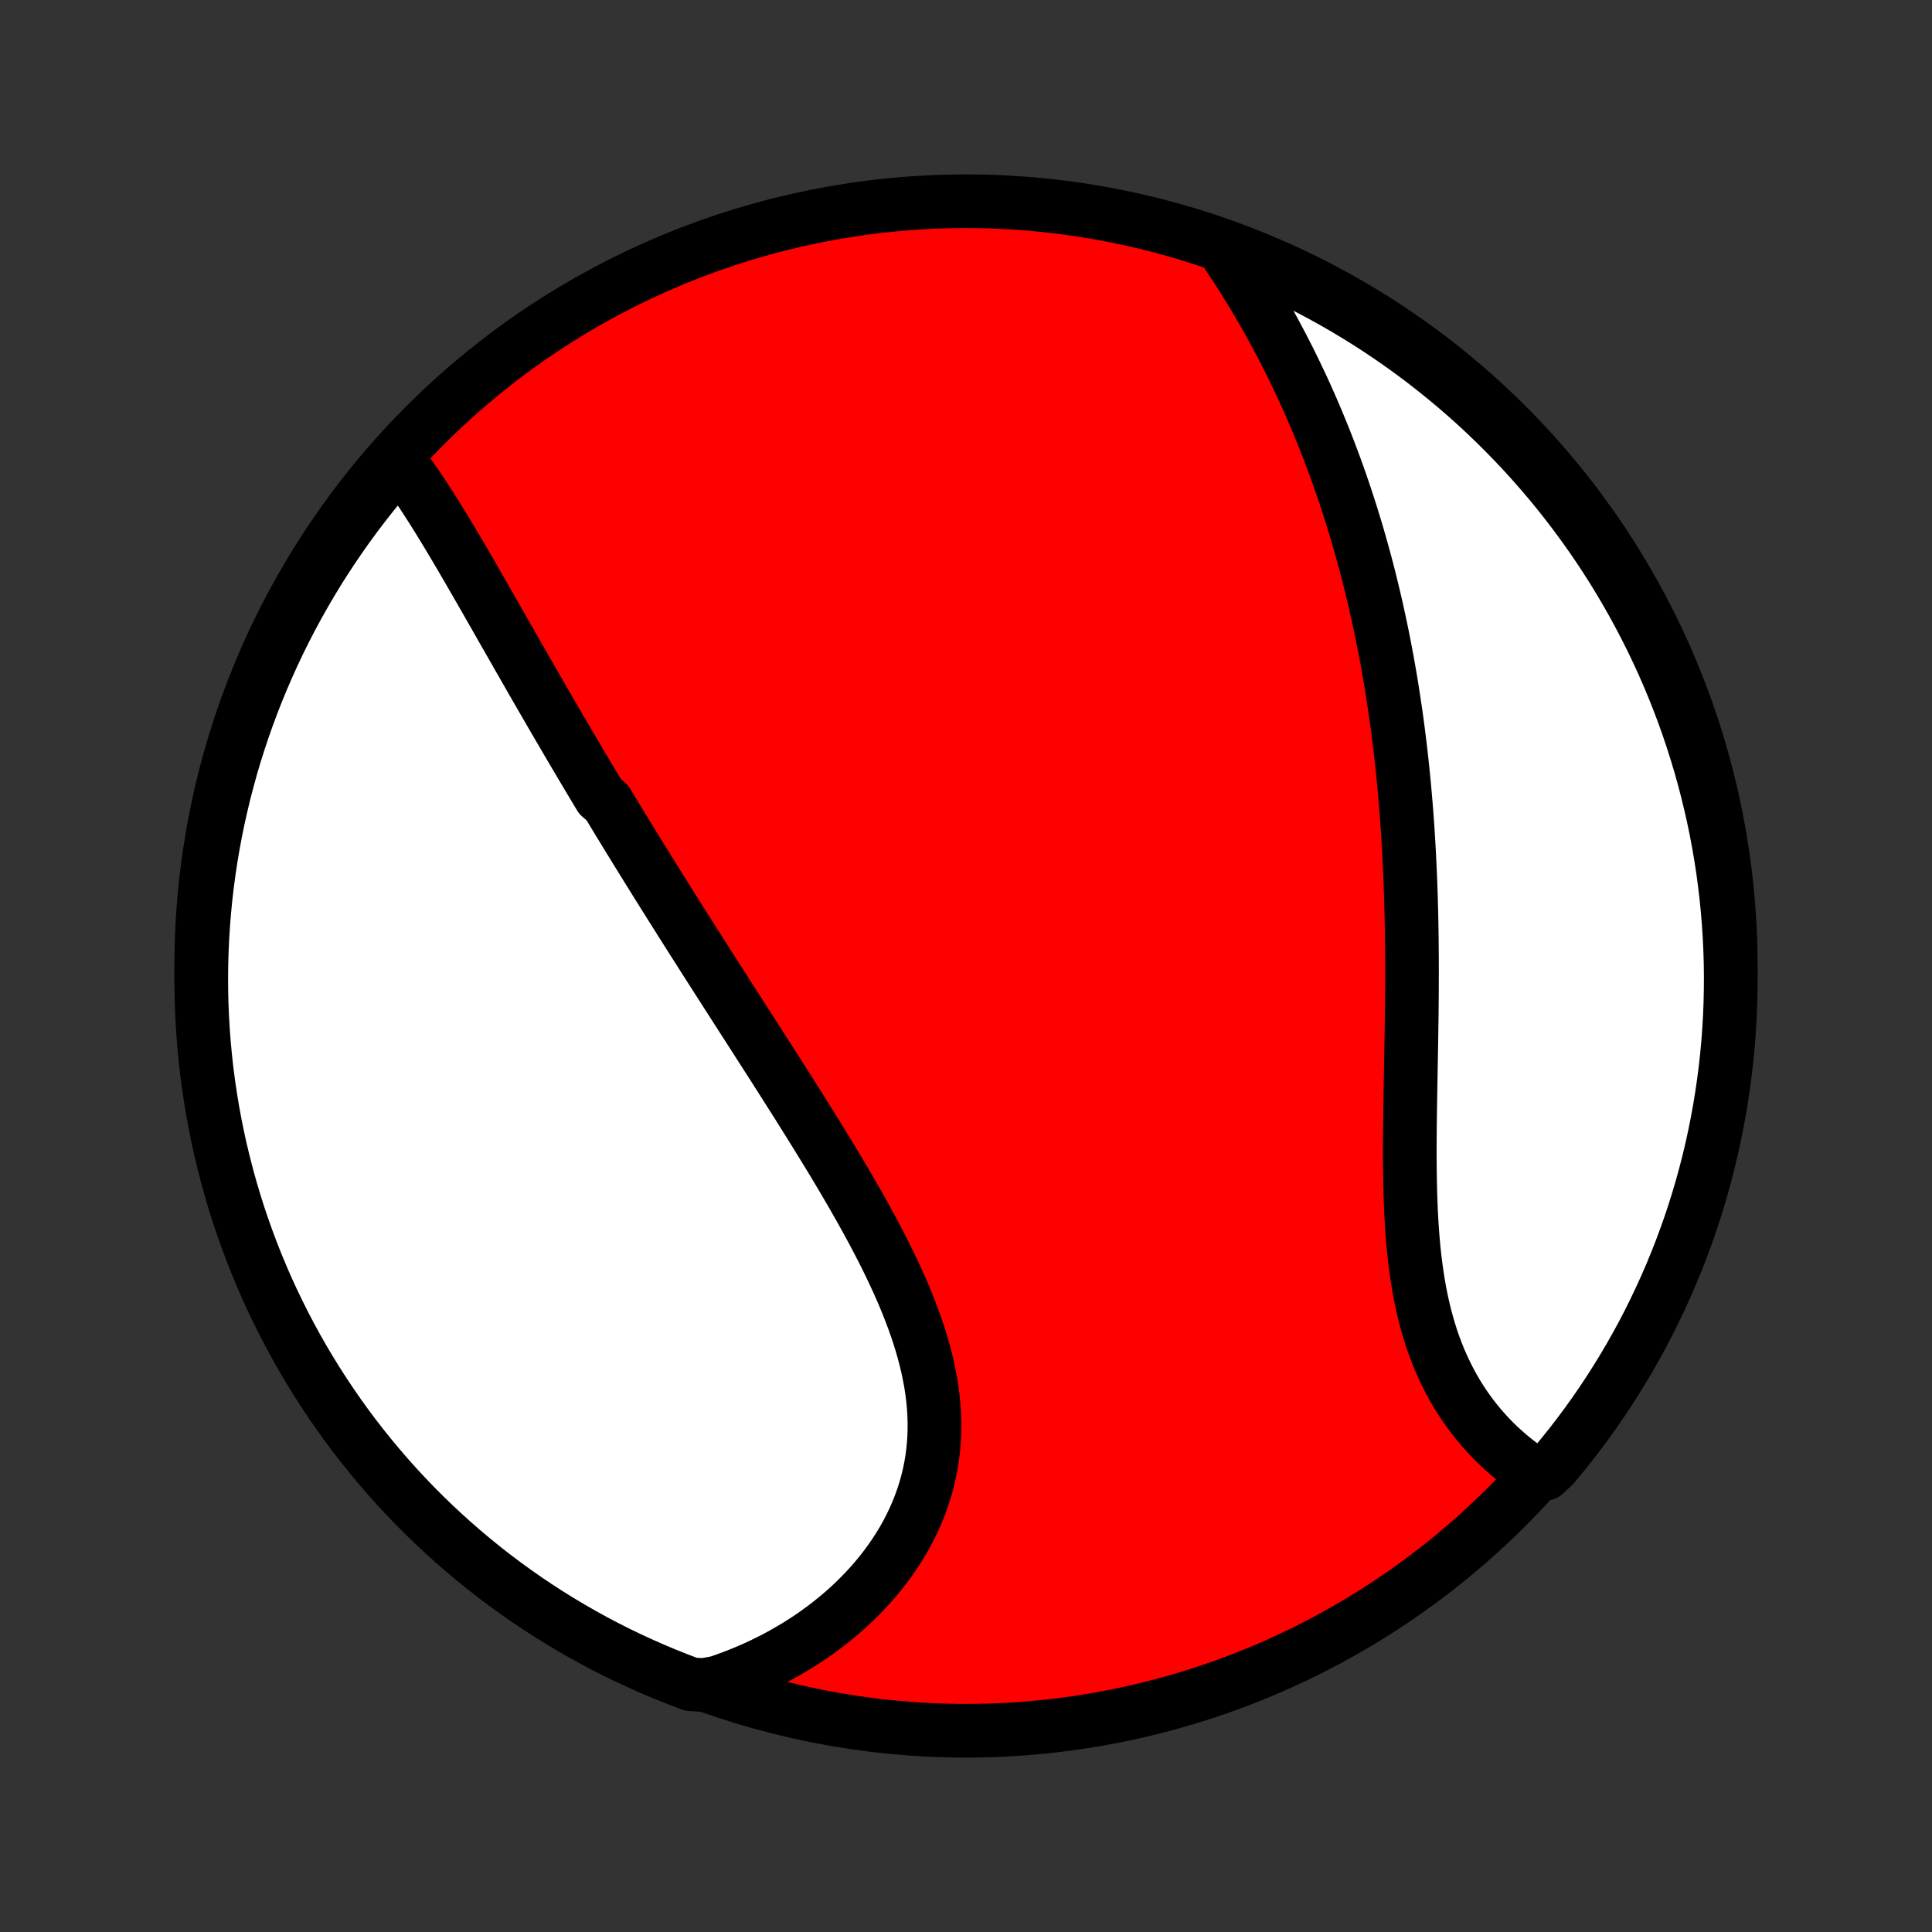 <?xml version="1.0" encoding="utf-8" standalone="no"?>
<!DOCTYPE svg PUBLIC "-//W3C//DTD SVG 1.1//EN"
  "http://www.w3.org/Graphics/SVG/1.1/DTD/svg11.dtd">
<!-- Created with matplotlib (http://matplotlib.org/) -->
<svg height="72pt" version="1.1" viewBox="0 0 72 72" width="72pt" xmlns="http://www.w3.org/2000/svg" xmlns:xlink="http://www.w3.org/1999/xlink">
 <rect x="0" y="0" width="72" height="72" fill="#333333" stroke="none"/>
 <defs>
  <style type="text/css">
*{stroke-linecap:butt;stroke-linejoin:round;}
  </style>
 </defs>
 <g id="figure_1">
  <g id="patch_1">
   <path d="
M0 72
L72 72
L72 0
L0 0
z
" style="fill:none;"/>
  </g>
  <g id="axes_1">
   <g id="PatchCollection_1">
    <defs>
     <path d="
M36 -7.5
C43.558 -7.5 50.808 -10.503 56.153 -15.848
C61.497 -21.192 64.5 -28.442 64.5 -36
C64.5 -43.558 61.497 -50.808 56.153 -56.153
C50.808 -61.497 43.558 -64.5 36 -64.5
C28.442 -64.5 21.192 -61.497 15.848 -56.153
C10.503 -50.808 7.5 -43.558 7.5 -36
C7.5 -28.442 10.503 -21.192 15.848 -15.848
C21.192 -10.503 28.442 -7.5 36 -7.5
z
" id="C0_0_a811fe30f3"/>
     <path d="
M14.817 -54.88
L14.959 -54.696
L15.1 -54.508
L15.239 -54.317
L15.377 -54.123
L15.513 -53.926
L15.648 -53.727
L15.782 -53.526
L15.914 -53.323
L16.046 -53.118
L16.177 -52.911
L16.307 -52.703
L16.437 -52.493
L16.565 -52.282
L16.694 -52.071
L16.821 -51.858
L16.948 -51.644
L17.075 -51.43
L17.201 -51.215
L17.327 -50.999
L17.453 -50.783
L17.578 -50.566
L17.703 -50.35
L17.828 -50.133
L17.953 -49.915
L18.078 -49.698
L18.202 -49.48
L18.326 -49.263
L18.451 -49.045
L18.575 -48.827
L18.699 -48.609
L18.823 -48.392
L18.948 -48.174
L19.072 -47.956
L19.196 -47.739
L19.32 -47.521
L19.445 -47.304
L19.569 -47.086
L19.694 -46.869
L19.818 -46.652
L19.943 -46.435
L20.068 -46.218
L20.193 -46.001
L20.319 -45.784
L20.444 -45.568
L20.57 -45.351
L20.696 -45.134
L20.822 -44.917
L20.949 -44.701
L21.076 -44.484
L21.203 -44.267
L21.33 -44.051
L21.458 -43.834
L21.586 -43.617
L21.715 -43.4
L21.844 -43.182
L21.973 -42.965
L22.103 -42.748
L22.233 -42.53
L22.364 -42.312
L22.626 -42.093
L22.759 -41.875
L22.891 -41.656
L23.024 -41.437
L23.158 -41.217
L23.293 -40.997
L23.427 -40.776
L23.563 -40.556
L23.699 -40.334
L23.836 -40.112
L23.974 -39.889
L24.112 -39.666
L24.251 -39.443
L24.39 -39.218
L24.531 -38.993
L24.672 -38.767
L24.814 -38.541
L24.956 -38.314
L25.1 -38.086
L25.244 -37.857
L25.389 -37.627
L25.535 -37.396
L25.682 -37.165
L25.829 -36.932
L25.978 -36.699
L26.127 -36.464
L26.277 -36.228
L26.428 -35.992
L26.58 -35.754
L26.733 -35.515
L26.887 -35.275
L27.041 -35.034
L27.197 -34.792
L27.353 -34.548
L27.51 -34.303
L27.668 -34.057
L27.827 -33.81
L27.987 -33.561
L28.147 -33.311
L28.308 -33.06
L28.47 -32.807
L28.633 -32.553
L28.797 -32.298
L28.961 -32.041
L29.125 -31.783
L29.29 -31.523
L29.456 -31.262
L29.622 -31
L29.789 -30.736
L29.955 -30.47
L30.122 -30.203
L30.289 -29.935
L30.456 -29.666
L30.623 -29.395
L30.79 -29.122
L30.957 -28.849
L31.123 -28.573
L31.288 -28.297
L31.453 -28.019
L31.616 -27.74
L31.779 -27.46
L31.94 -27.178
L32.1 -26.895
L32.258 -26.611
L32.414 -26.326
L32.568 -26.04
L32.719 -25.753
L32.868 -25.465
L33.014 -25.176
L33.156 -24.886
L33.295 -24.595
L33.43 -24.303
L33.561 -24.011
L33.688 -23.718
L33.809 -23.424
L33.926 -23.13
L34.037 -22.835
L34.142 -22.54
L34.241 -22.245
L34.333 -21.95
L34.418 -21.654
L34.496 -21.359
L34.567 -21.064
L34.629 -20.768
L34.684 -20.474
L34.73 -20.179
L34.767 -19.886
L34.795 -19.593
L34.814 -19.3
L34.823 -19.009
L34.823 -18.719
L34.814 -18.43
L34.794 -18.143
L34.765 -17.857
L34.726 -17.573
L34.677 -17.291
L34.618 -17.011
L34.549 -16.733
L34.471 -16.458
L34.383 -16.186
L34.286 -15.916
L34.18 -15.649
L34.064 -15.386
L33.94 -15.126
L33.807 -14.869
L33.666 -14.616
L33.516 -14.367
L33.358 -14.122
L33.193 -13.881
L33.021 -13.644
L32.841 -13.412
L32.655 -13.184
L32.462 -12.961
L32.262 -12.743
L32.057 -12.53
L31.846 -12.321
L31.629 -12.118
L31.407 -11.92
L31.179 -11.727
L30.947 -11.54
L30.71 -11.357
L30.469 -11.181
L30.224 -11.009
L29.974 -10.844
L29.721 -10.683
L29.464 -10.529
L29.204 -10.38
L28.94 -10.236
L28.674 -10.099
L28.404 -9.967
L28.131 -9.84
L27.856 -9.72
L27.578 -9.605
L27.298 -9.496
L27.015 -9.392
L26.73 -9.294
L26.214 -9.202
L25.748 -9.233
L25.286 -9.408
L24.827 -9.591
L24.371 -9.782
L23.919 -9.981
L23.47 -10.188
L23.025 -10.402
L22.584 -10.625
L22.147 -10.855
L21.715 -11.093
L21.287 -11.339
L20.863 -11.592
L20.444 -11.852
L20.029 -12.12
L19.62 -12.395
L19.215 -12.678
L18.816 -12.967
L18.422 -13.263
L18.033 -13.567
L17.649 -13.877
L17.272 -14.194
L16.899 -14.518
L16.533 -14.848
L16.173 -15.184
L15.819 -15.527
L15.47 -15.876
L15.129 -16.232
L14.793 -16.593
L14.464 -16.96
L14.142 -17.333
L13.826 -17.712
L13.517 -18.096
L13.214 -18.486
L12.919 -18.881
L12.631 -19.281
L12.35 -19.686
L12.076 -20.097
L11.809 -20.512
L11.55 -20.932
L11.298 -21.356
L11.054 -21.785
L10.817 -22.219
L10.588 -22.656
L10.367 -23.098
L10.153 -23.543
L9.947 -23.992
L9.75 -24.445
L9.56 -24.902
L9.378 -25.361
L9.205 -25.825
L9.039 -26.291
L8.882 -26.76
L8.733 -27.232
L8.593 -27.706
L8.461 -28.183
L8.337 -28.663
L8.221 -29.145
L8.114 -29.629
L8.016 -30.114
L7.926 -30.602
L7.845 -31.091
L7.772 -31.582
L7.707 -32.074
L7.652 -32.567
L7.605 -33.061
L7.567 -33.557
L7.537 -34.053
L7.516 -34.549
L7.504 -35.046
L7.5 -35.543
L7.505 -36.041
L7.519 -36.538
L7.541 -37.035
L7.572 -37.532
L7.612 -38.029
L7.66 -38.525
L7.717 -39.02
L7.783 -39.514
L7.857 -40.007
L7.94 -40.499
L8.031 -40.989
L8.131 -41.478
L8.24 -41.965
L8.356 -42.451
L8.482 -42.934
L8.615 -43.416
L8.757 -43.895
L8.908 -44.371
L9.066 -44.846
L9.233 -45.317
L9.408 -45.786
L9.591 -46.252
L9.782 -46.714
L9.981 -47.173
L10.188 -47.629
L10.402 -48.081
L10.625 -48.53
L10.855 -48.975
L11.093 -49.416
L11.339 -49.853
L11.592 -50.285
L11.852 -50.714
L12.12 -51.137
L12.395 -51.556
L12.678 -51.971
L12.967 -52.38
L13.263 -52.785
L13.567 -53.184
L13.877 -53.578
L14.194 -53.967
z
" id="C0_1_1d87063a27"/>
     <path d="
M45.536 -62.823
L45.704 -62.576
L45.871 -62.328
L46.034 -62.08
L46.196 -61.831
L46.354 -61.581
L46.51 -61.331
L46.663 -61.08
L46.814 -60.828
L46.962 -60.577
L47.108 -60.324
L47.251 -60.072
L47.392 -59.819
L47.53 -59.565
L47.665 -59.312
L47.799 -59.057
L47.929 -58.803
L48.058 -58.548
L48.184 -58.294
L48.308 -58.038
L48.429 -57.783
L48.549 -57.527
L48.666 -57.27
L48.781 -57.014
L48.894 -56.757
L49.004 -56.5
L49.113 -56.242
L49.219 -55.984
L49.324 -55.726
L49.426 -55.468
L49.527 -55.209
L49.625 -54.949
L49.722 -54.689
L49.817 -54.429
L49.91 -54.168
L50.001 -53.907
L50.09 -53.645
L50.177 -53.383
L50.263 -53.12
L50.347 -52.856
L50.429 -52.592
L50.51 -52.328
L50.589 -52.062
L50.666 -51.796
L50.741 -51.529
L50.815 -51.261
L50.888 -50.993
L50.958 -50.724
L51.028 -50.453
L51.095 -50.182
L51.161 -49.91
L51.226 -49.637
L51.289 -49.363
L51.35 -49.088
L51.41 -48.812
L51.468 -48.535
L51.526 -48.257
L51.581 -47.977
L51.635 -47.696
L51.688 -47.414
L51.739 -47.131
L51.788 -46.847
L51.837 -46.561
L51.883 -46.273
L51.928 -45.985
L51.972 -45.694
L52.015 -45.403
L52.056 -45.11
L52.095 -44.815
L52.133 -44.519
L52.169 -44.221
L52.205 -43.921
L52.238 -43.62
L52.27 -43.317
L52.301 -43.013
L52.331 -42.706
L52.358 -42.398
L52.385 -42.089
L52.41 -41.777
L52.434 -41.464
L52.456 -41.149
L52.476 -40.832
L52.495 -40.513
L52.513 -40.192
L52.529 -39.87
L52.544 -39.545
L52.558 -39.219
L52.57 -38.892
L52.581 -38.562
L52.59 -38.23
L52.599 -37.897
L52.605 -37.562
L52.611 -37.226
L52.615 -36.887
L52.618 -36.547
L52.62 -36.206
L52.621 -35.863
L52.62 -35.519
L52.619 -35.173
L52.617 -34.826
L52.614 -34.478
L52.61 -34.129
L52.605 -33.778
L52.6 -33.427
L52.594 -33.075
L52.588 -32.722
L52.582 -32.368
L52.575 -32.015
L52.569 -31.66
L52.563 -31.306
L52.557 -30.952
L52.551 -30.598
L52.547 -30.244
L52.543 -29.891
L52.54 -29.538
L52.539 -29.187
L52.539 -28.836
L52.542 -28.487
L52.546 -28.14
L52.553 -27.794
L52.562 -27.45
L52.574 -27.108
L52.589 -26.769
L52.608 -26.432
L52.63 -26.098
L52.656 -25.767
L52.686 -25.44
L52.721 -25.116
L52.761 -24.796
L52.805 -24.479
L52.854 -24.167
L52.909 -23.859
L52.969 -23.556
L53.035 -23.257
L53.106 -22.964
L53.184 -22.675
L53.267 -22.391
L53.355 -22.113
L53.45 -21.84
L53.551 -21.573
L53.657 -21.312
L53.77 -21.056
L53.888 -20.806
L54.011 -20.562
L54.14 -20.323
L54.274 -20.091
L54.414 -19.865
L54.558 -19.645
L54.707 -19.431
L54.86 -19.224
L55.018 -19.022
L55.18 -18.826
L55.346 -18.637
L55.515 -18.454
L55.688 -18.277
L55.864 -18.106
L56.044 -17.941
L56.226 -17.782
L56.411 -17.629
L56.598 -17.483
L56.788 -17.342
L56.979 -17.207
L57.579 -17.078
L57.9 -17.383
L58.215 -17.762
L58.524 -18.147
L58.825 -18.538
L59.119 -18.933
L59.407 -19.334
L59.687 -19.74
L59.96 -20.151
L60.225 -20.567
L60.484 -20.988
L60.735 -21.413
L60.978 -21.842
L61.214 -22.276
L61.442 -22.714
L61.662 -23.156
L61.874 -23.602
L62.079 -24.052
L62.276 -24.505
L62.464 -24.962
L62.645 -25.422
L62.817 -25.886
L62.982 -26.352
L63.138 -26.822
L63.286 -27.294
L63.425 -27.769
L63.556 -28.247
L63.679 -28.726
L63.793 -29.208
L63.899 -29.692
L63.996 -30.178
L64.085 -30.666
L64.165 -31.156
L64.237 -31.647
L64.3 -32.139
L64.355 -32.632
L64.401 -33.127
L64.438 -33.622
L64.466 -34.118
L64.486 -34.615
L64.497 -35.112
L64.5 -35.609
L64.494 -36.106
L64.479 -36.604
L64.455 -37.101
L64.423 -37.598
L64.382 -38.094
L64.333 -38.59
L64.274 -39.085
L64.208 -39.579
L64.132 -40.072
L64.048 -40.563
L63.956 -41.054
L63.855 -41.542
L63.745 -42.029
L63.627 -42.515
L63.501 -42.998
L63.367 -43.479
L63.223 -43.958
L63.072 -44.434
L62.913 -44.908
L62.745 -45.379
L62.569 -45.847
L62.385 -46.313
L62.193 -46.775
L61.993 -47.234
L61.785 -47.689
L61.569 -48.141
L61.345 -48.589
L61.114 -49.033
L60.875 -49.474
L60.628 -49.91
L60.374 -50.342
L60.113 -50.77
L59.844 -51.193
L59.568 -51.611
L59.285 -52.025
L58.994 -52.434
L58.697 -52.838
L58.393 -53.236
L58.082 -53.63
L57.764 -54.018
L57.439 -54.401
L57.108 -54.778
L56.771 -55.149
L56.427 -55.514
L56.077 -55.874
L55.721 -56.227
L55.359 -56.575
L54.991 -56.916
L54.617 -57.251
L54.238 -57.579
L53.853 -57.9
L53.462 -58.215
L53.067 -58.524
L52.666 -58.825
L52.26 -59.119
L51.849 -59.407
L51.433 -59.687
L51.013 -59.96
L50.587 -60.225
L50.158 -60.484
L49.724 -60.735
L49.286 -60.978
L48.844 -61.214
L48.398 -61.442
L47.948 -61.662
L47.495 -61.874
L47.038 -62.079
L46.578 -62.276
L46.114 -62.464
z
" id="C0_2_18ac6bd432"/>
    </defs>
    <g clip-path="url(#p1bffca34e9)">
     <use style="fill:#ff0000;stroke:#000000;stroke-width:2.0;" x="0.0" xlink:href="#C0_0_a811fe30f3" y="72.0"/>
    </g>
    <g clip-path="url(#p1bffca34e9)">
     <use style="fill:#ffffff;stroke:#000000;stroke-width:2.0;" x="0.0" xlink:href="#C0_1_1d87063a27" y="72.0"/>
    </g>
    <g clip-path="url(#p1bffca34e9)">
     <use style="fill:#ffffff;stroke:#000000;stroke-width:2.0;" x="0.0" xlink:href="#C0_2_18ac6bd432" y="72.0"/>
    </g>
   </g>
  </g>
 </g>
 <defs>
  <clipPath id="p1bffca34e9">
   <rect height="72.0" width="72.0" x="0.0" y="0.0"/>
  </clipPath>
 </defs>
</svg>
